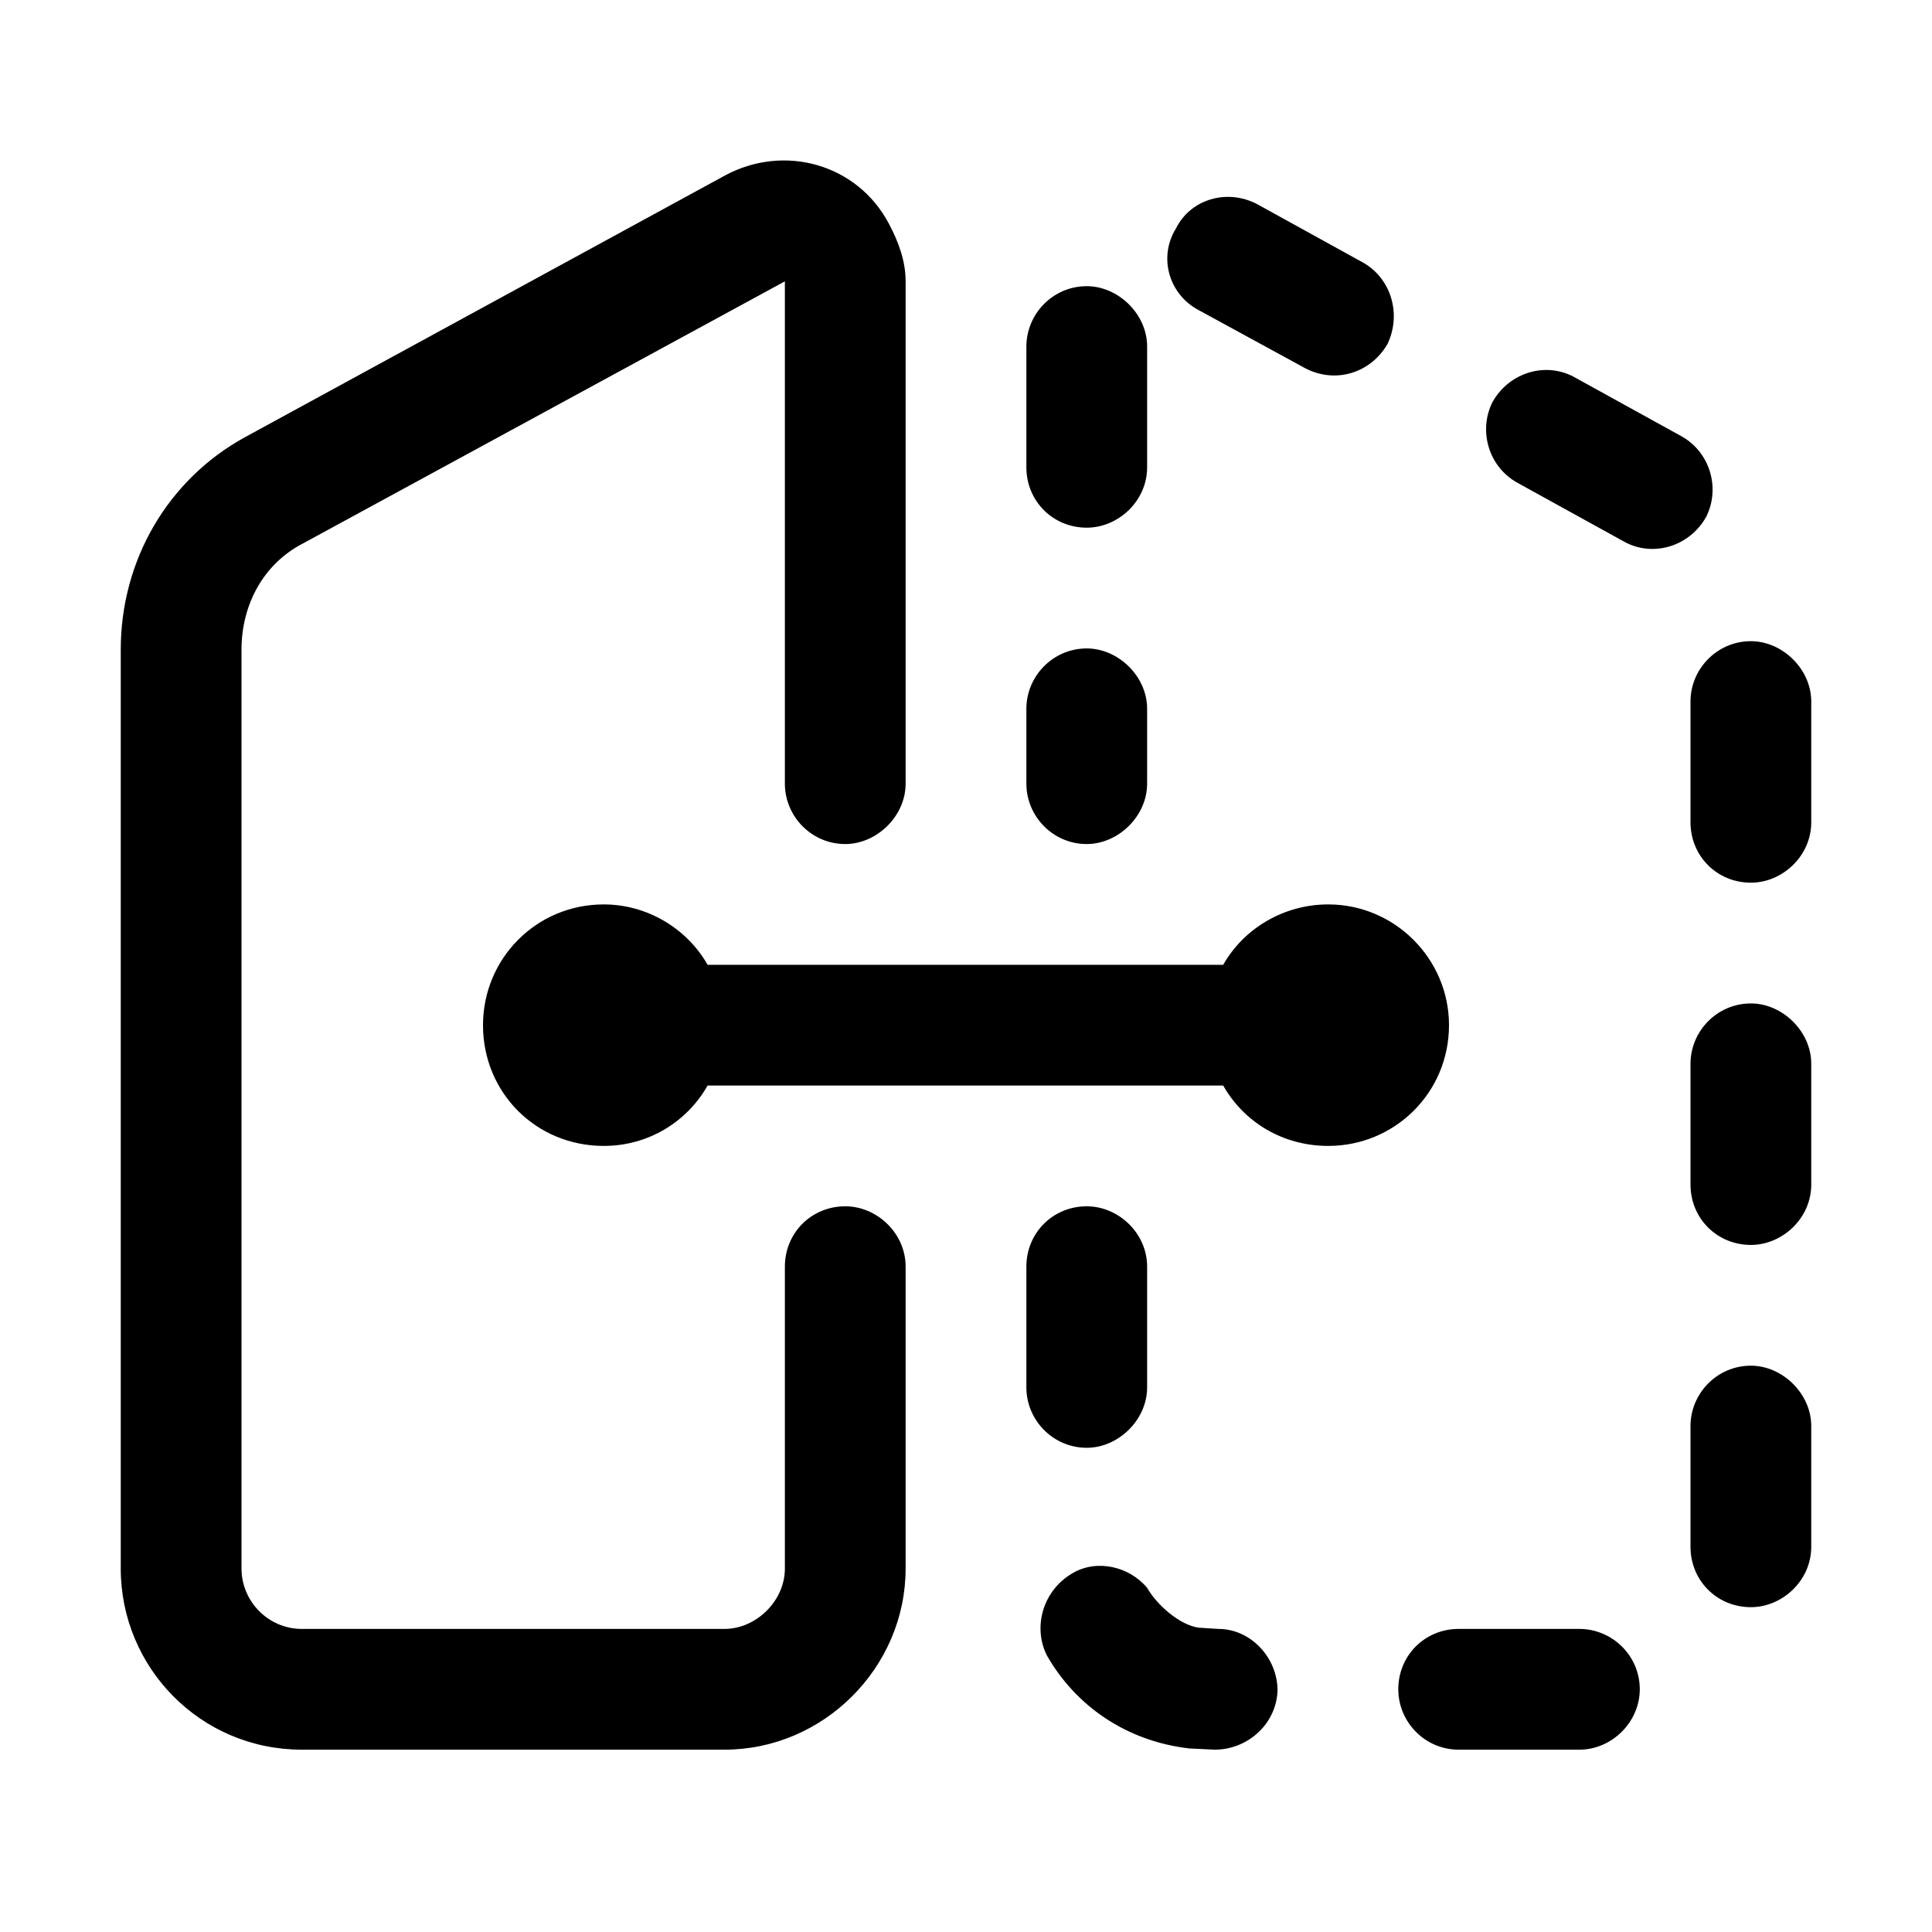 <svg width="16" height="16" viewBox="0 0 16 16" fill="none" xmlns="http://www.w3.org/2000/svg" xmlns:xlink="http://www.w3.org/1999/xlink">
	<desc>
			Created with Pixso.
	</desc>
	<defs>
		<clipPath id="clip2_250">
			<rect id="51#已接入镜像仓-image-repo" width="16" height="16" fill="white" fill-opacity="0"/>
		</clipPath>
	</defs>
	<g clip-path="url(#clip2_250)">
		<rect id="矩形" width="16" height="16" fill="#000000" fill-opacity="0"/>
		<path id="矢量 158" d="M7.5 2.33C7.5 2.16 7.44 2 7.36 1.85C7.1 1.36 6.5 1.19 6.01 1.45L2.03 3.62C1.39 3.97 1 4.64 1 5.38L1 12.99C1 13.81 1.66 14.49 2.5 14.49L6 14.49C6.82 14.49 7.5 13.81 7.5 12.99L7.5 10.49C7.5 10.21 7.26 9.99 7 9.99C6.72 9.99 6.5 10.21 6.5 10.49L6.5 12.99C6.5 13.26 6.26 13.49 6 13.49L2.5 13.49C2.22 13.49 2 13.26 2 12.99L2 5.38C2 5.01 2.18 4.67 2.51 4.5L6.5 2.33L6.5 6.49C6.5 6.76 6.72 6.99 7 6.99C7.26 6.99 7.5 6.76 7.5 6.49L7.5 2.33ZM11.28 2.17L10.41 1.69C10.16 1.56 9.86 1.65 9.74 1.89C9.59 2.13 9.68 2.44 9.93 2.57L10.81 3.05C11.06 3.18 11.35 3.09 11.49 2.85C11.61 2.6 11.52 2.3 11.28 2.17ZM9.5 2.87C9.5 2.6 9.26 2.37 9 2.37C8.72 2.37 8.5 2.6 8.5 2.87L8.5 3.87C8.5 4.15 8.72 4.37 9 4.37C9.26 4.37 9.5 4.15 9.5 3.87L9.5 2.87ZM13.92 3.61L13.05 3.13C12.81 2.99 12.5 3.08 12.36 3.33C12.24 3.57 12.33 3.87 12.57 4L13.44 4.48C13.68 4.62 13.99 4.53 14.13 4.28C14.25 4.04 14.16 3.74 13.92 3.61ZM15 5.81C15 5.54 14.76 5.31 14.5 5.31C14.22 5.31 14 5.54 14 5.81L14 6.81C14 7.09 14.22 7.31 14.5 7.31C14.76 7.31 15 7.09 15 6.81L15 5.81ZM9.5 5.87C9.5 5.6 9.26 5.37 9 5.37C8.72 5.37 8.5 5.6 8.5 5.87L8.5 6.49C8.5 6.76 8.72 6.99 9 6.99C9.26 6.99 9.5 6.76 9.5 6.49L9.5 5.87ZM4 8.49C4 7.94 4.44 7.49 5 7.49C5.36 7.49 5.69 7.69 5.86 7.99L10.13 7.99C10.3 7.69 10.63 7.49 11 7.49C11.55 7.49 12 7.94 12 8.49C12 9.05 11.55 9.49 11 9.49C10.62 9.49 10.3 9.29 10.13 8.99L5.86 8.99C5.69 9.29 5.37 9.49 5 9.49C4.44 9.49 4 9.05 4 8.49ZM15 8.81C15 8.54 14.76 8.31 14.5 8.31C14.22 8.31 14 8.54 14 8.81L14 9.81C14 10.09 14.22 10.31 14.5 10.31C14.76 10.31 15 10.09 15 9.81L15 8.81ZM9.5 10.49C9.5 10.21 9.26 9.99 9 9.99C8.72 9.99 8.5 10.21 8.5 10.49L8.5 11.49C8.5 11.76 8.72 11.99 9 11.99C9.26 11.99 9.5 11.76 9.5 11.49L9.5 10.49ZM15 11.81C15 11.54 14.76 11.31 14.5 11.31C14.22 11.31 14 11.54 14 11.81L14 12.81C14 13.09 14.22 13.31 14.5 13.31C14.76 13.31 15 13.09 15 12.81L15 11.81ZM9.93 13.48C9.77 13.46 9.58 13.29 9.5 13.15C9.35 12.97 9.08 12.91 8.88 13.03C8.64 13.17 8.55 13.47 8.67 13.71C8.91 14.13 9.33 14.42 9.85 14.48L10.06 14.49C10.33 14.49 10.57 14.28 10.58 14C10.58 13.73 10.36 13.49 10.09 13.49L9.93 13.48ZM13.58 13.99C13.58 13.71 13.35 13.49 13.08 13.49L12.08 13.49C11.8 13.49 11.58 13.71 11.58 13.99C11.58 14.26 11.8 14.49 12.08 14.49L13.08 14.49C13.35 14.49 13.58 14.26 13.58 13.99Z" fill="currentColor" fill-opacity="1" fill-rule="evenodd"/>
	</g>
</svg>
